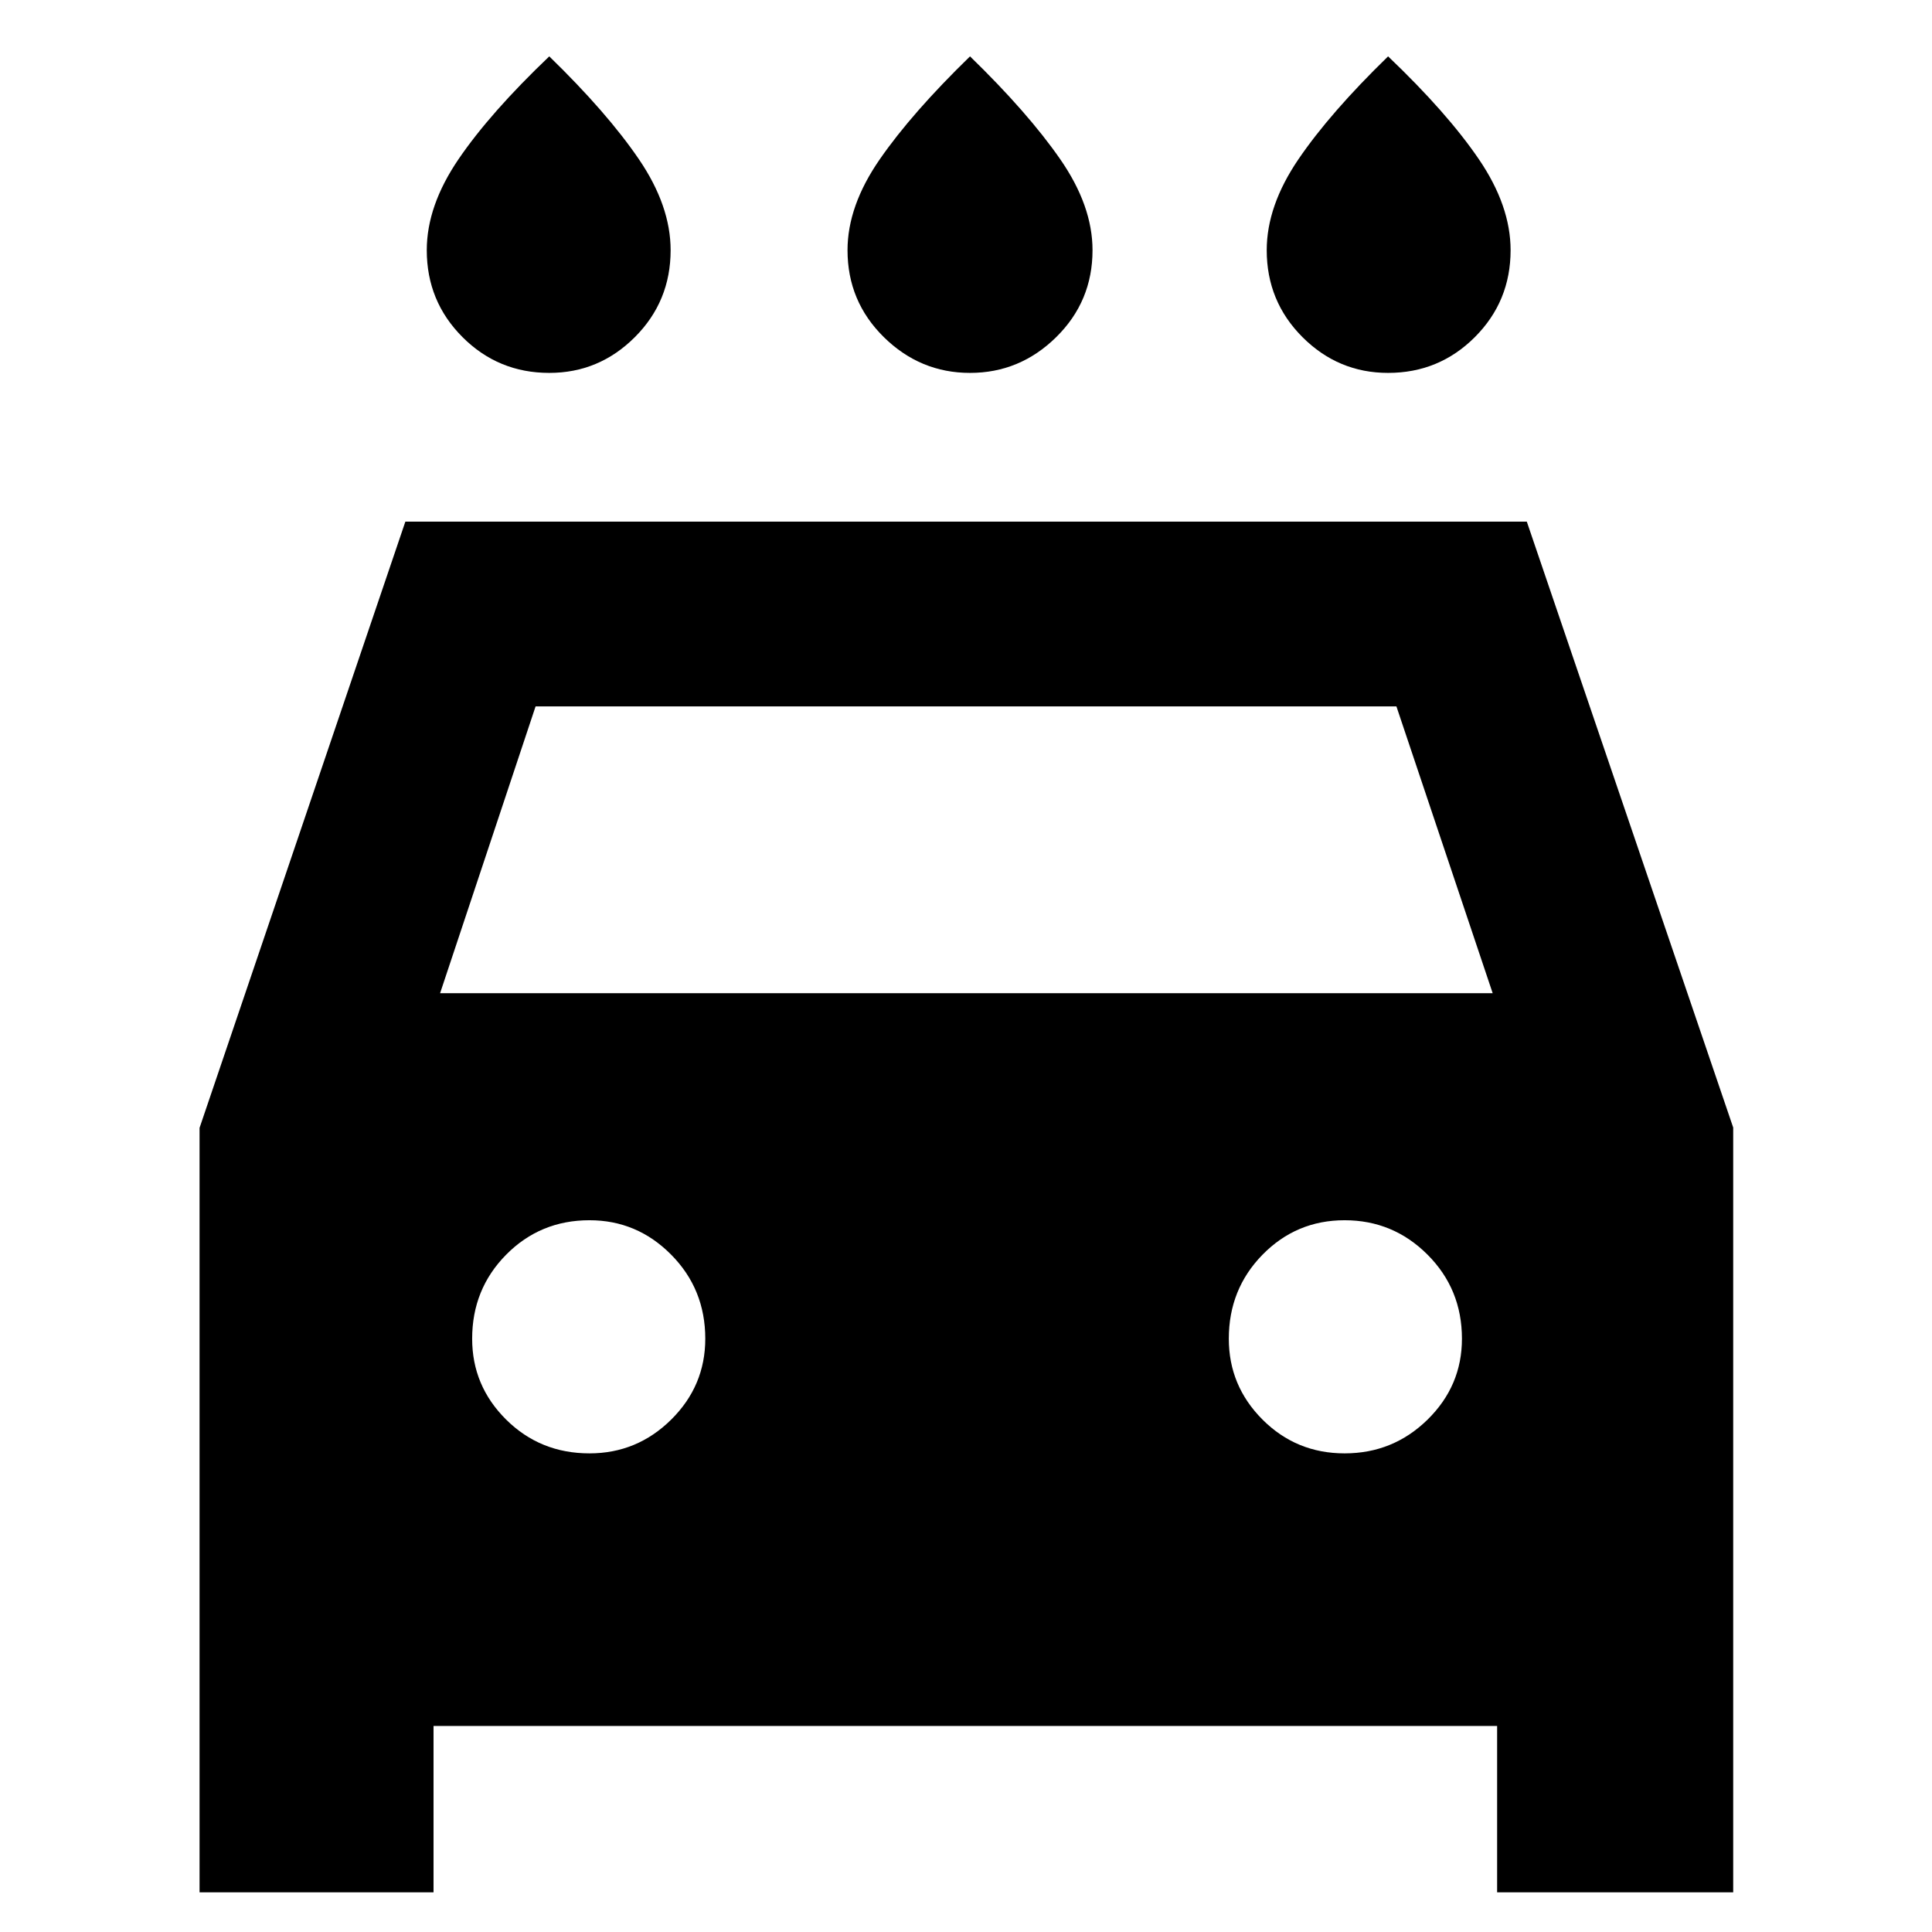 <svg xmlns="http://www.w3.org/2000/svg" height="40" viewBox="0 -960 960 960" width="40"><path d="M482-774.71q-24.77 0-42.82-17.77t-18.05-43.2q0-22.03 16.02-45.16 16.02-23.13 44.85-51.15 28.83 28.02 44.85 51.15 16.02 23.13 16.02 45.16 0 25.43-18.05 43.2-18.05 17.77-42.82 17.77Zm-209.07 0q-25.34 0-43.1-17.77-17.77-17.77-17.77-43.2 0-22.03 15.74-45.16 15.74-23.13 45.13-51.15 28.82 28.02 44.56 51.15 15.74 23.13 15.74 45.16 0 25.43-17.77 43.2-17.76 17.77-42.53 17.77Zm416.81 0q-24.77 0-42.54-17.77t-17.77-43.2q0-22.03 15.74-45.16 15.74-23.13 44.57-51.15 29.39 28.02 45.13 51.15 15.74 23.13 15.74 45.16 0 25.43-17.77 43.2-17.77 17.77-43.1 17.77ZM215.42-102.38v82.67H99.16v-379.86L201.42-700.8h557.24l102.56 301.07v380.02H743.91v-82.67H215.42Zm3.26-364.11H741.7L693.87-609H266.13l-47.45 142.51Zm74.23 228.66q23.63 0 40.58-16.76 16.96-16.77 16.96-40.21 0-24.66-16.96-41.77-16.95-17.1-40.58-17.1-24.48 0-41.39 17.1-16.91 17.11-16.91 41.77 0 23.44 16.91 40.21 16.91 16.76 41.39 16.76Zm375.22 0q24.1 0 41.2-16.76 17.1-16.77 17.1-40.21 0-24.66-17.1-41.77-17.1-17.1-41.2-17.1-24 0-40.77 17.1-16.77 17.11-16.77 41.77 0 23.44 16.77 40.21 16.77 16.76 40.77 16.76Z"/></svg>